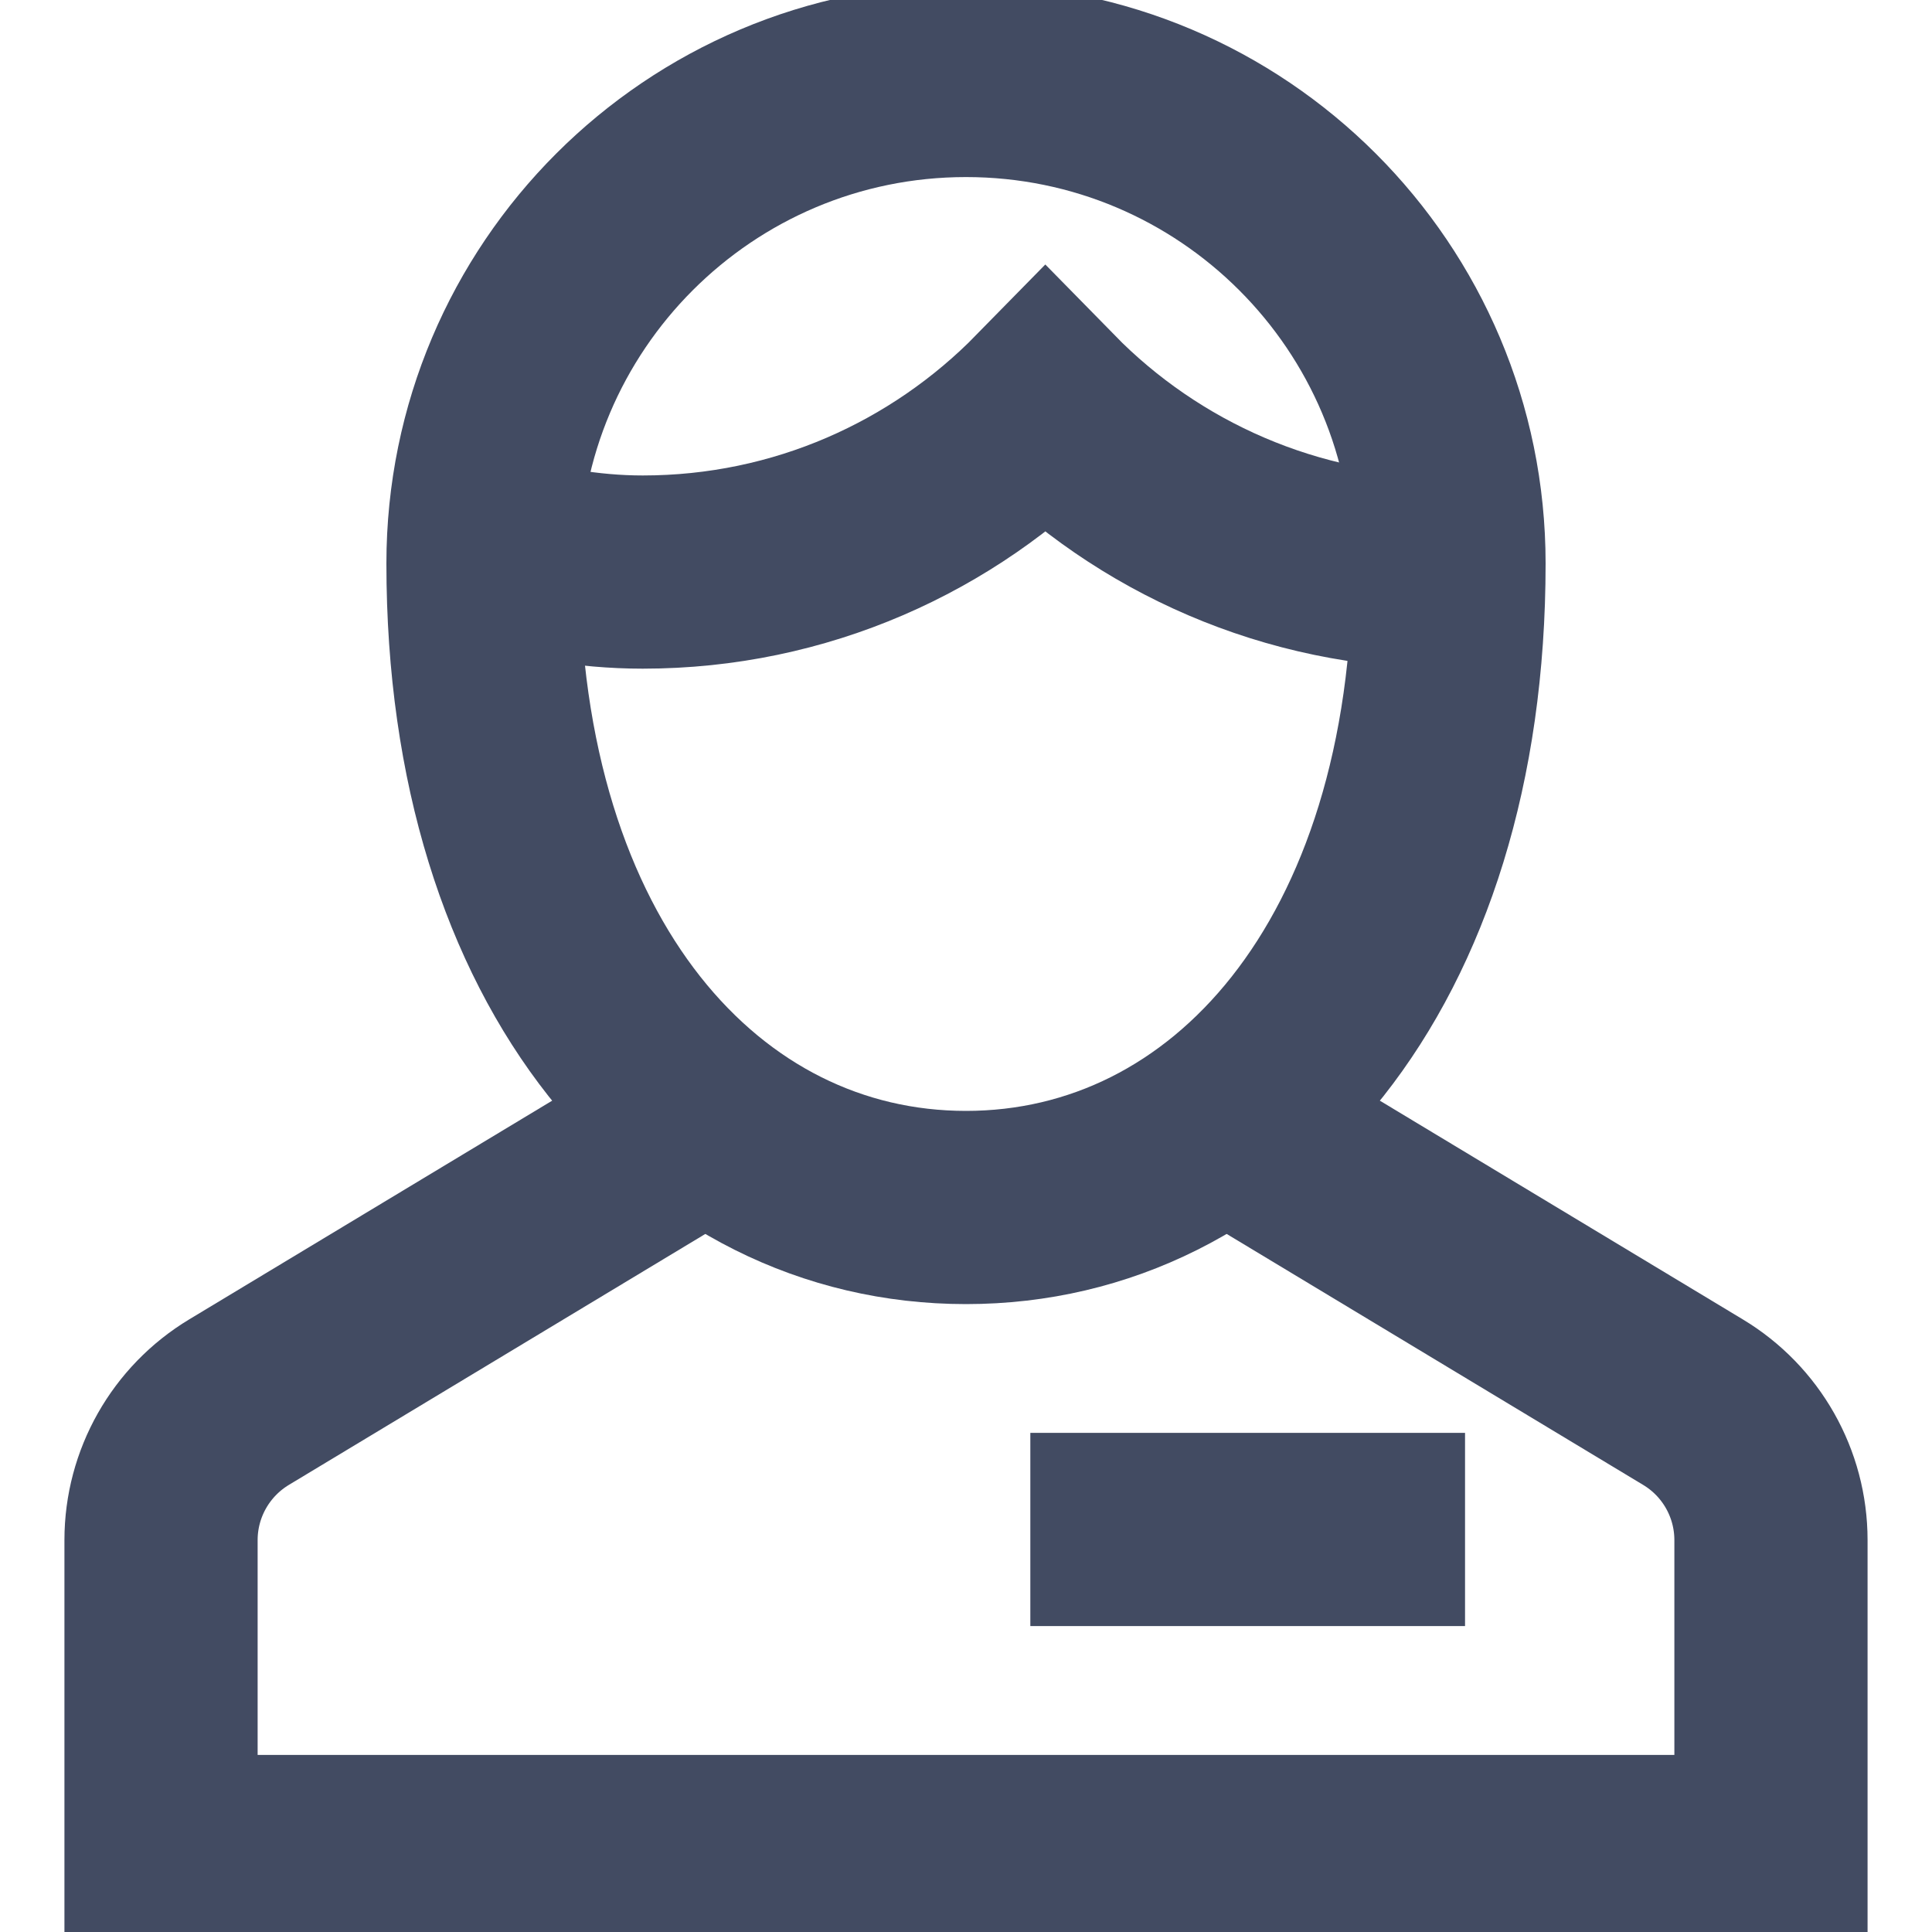 <svg width="20" height="20" viewBox="0 0 20 20" fill="none" xmlns="http://www.w3.org/2000/svg">
    <path d="M11.666 15.833H14.166" stroke="#424B62" stroke-width="2" stroke-miterlimit="10" stroke-linecap="square"/>
    <path d="M7.33 11.589L2.476 14.514C1.974 14.816 1.667 15.358 1.667 15.943V19.167H18.333V15.943C18.333 15.358 18.026 14.815 17.524 14.514L12.67 11.589" stroke="#424B62" stroke-width="2" stroke-miterlimit="10"/>
    <path d="M5.002 5.663C5.527 5.818 6.079 5.922 6.654 5.922C8.287 5.922 9.762 5.248 10.821 4.167C11.88 5.248 13.366 5.922 14.999 5.922" stroke="#424B62" stroke-width="2" stroke-miterlimit="10"/>
    <path d="M5 5.833C5 3.072 7.238 0.833 10 0.833C12.762 0.833 15 3.072 15 5.833C15 10 12.762 12.5 10 12.5C7.238 12.5 5 10 5 5.833Z" stroke="#424B62" stroke-width="2" stroke-miterlimit="10" stroke-linecap="square"/>
</svg>

